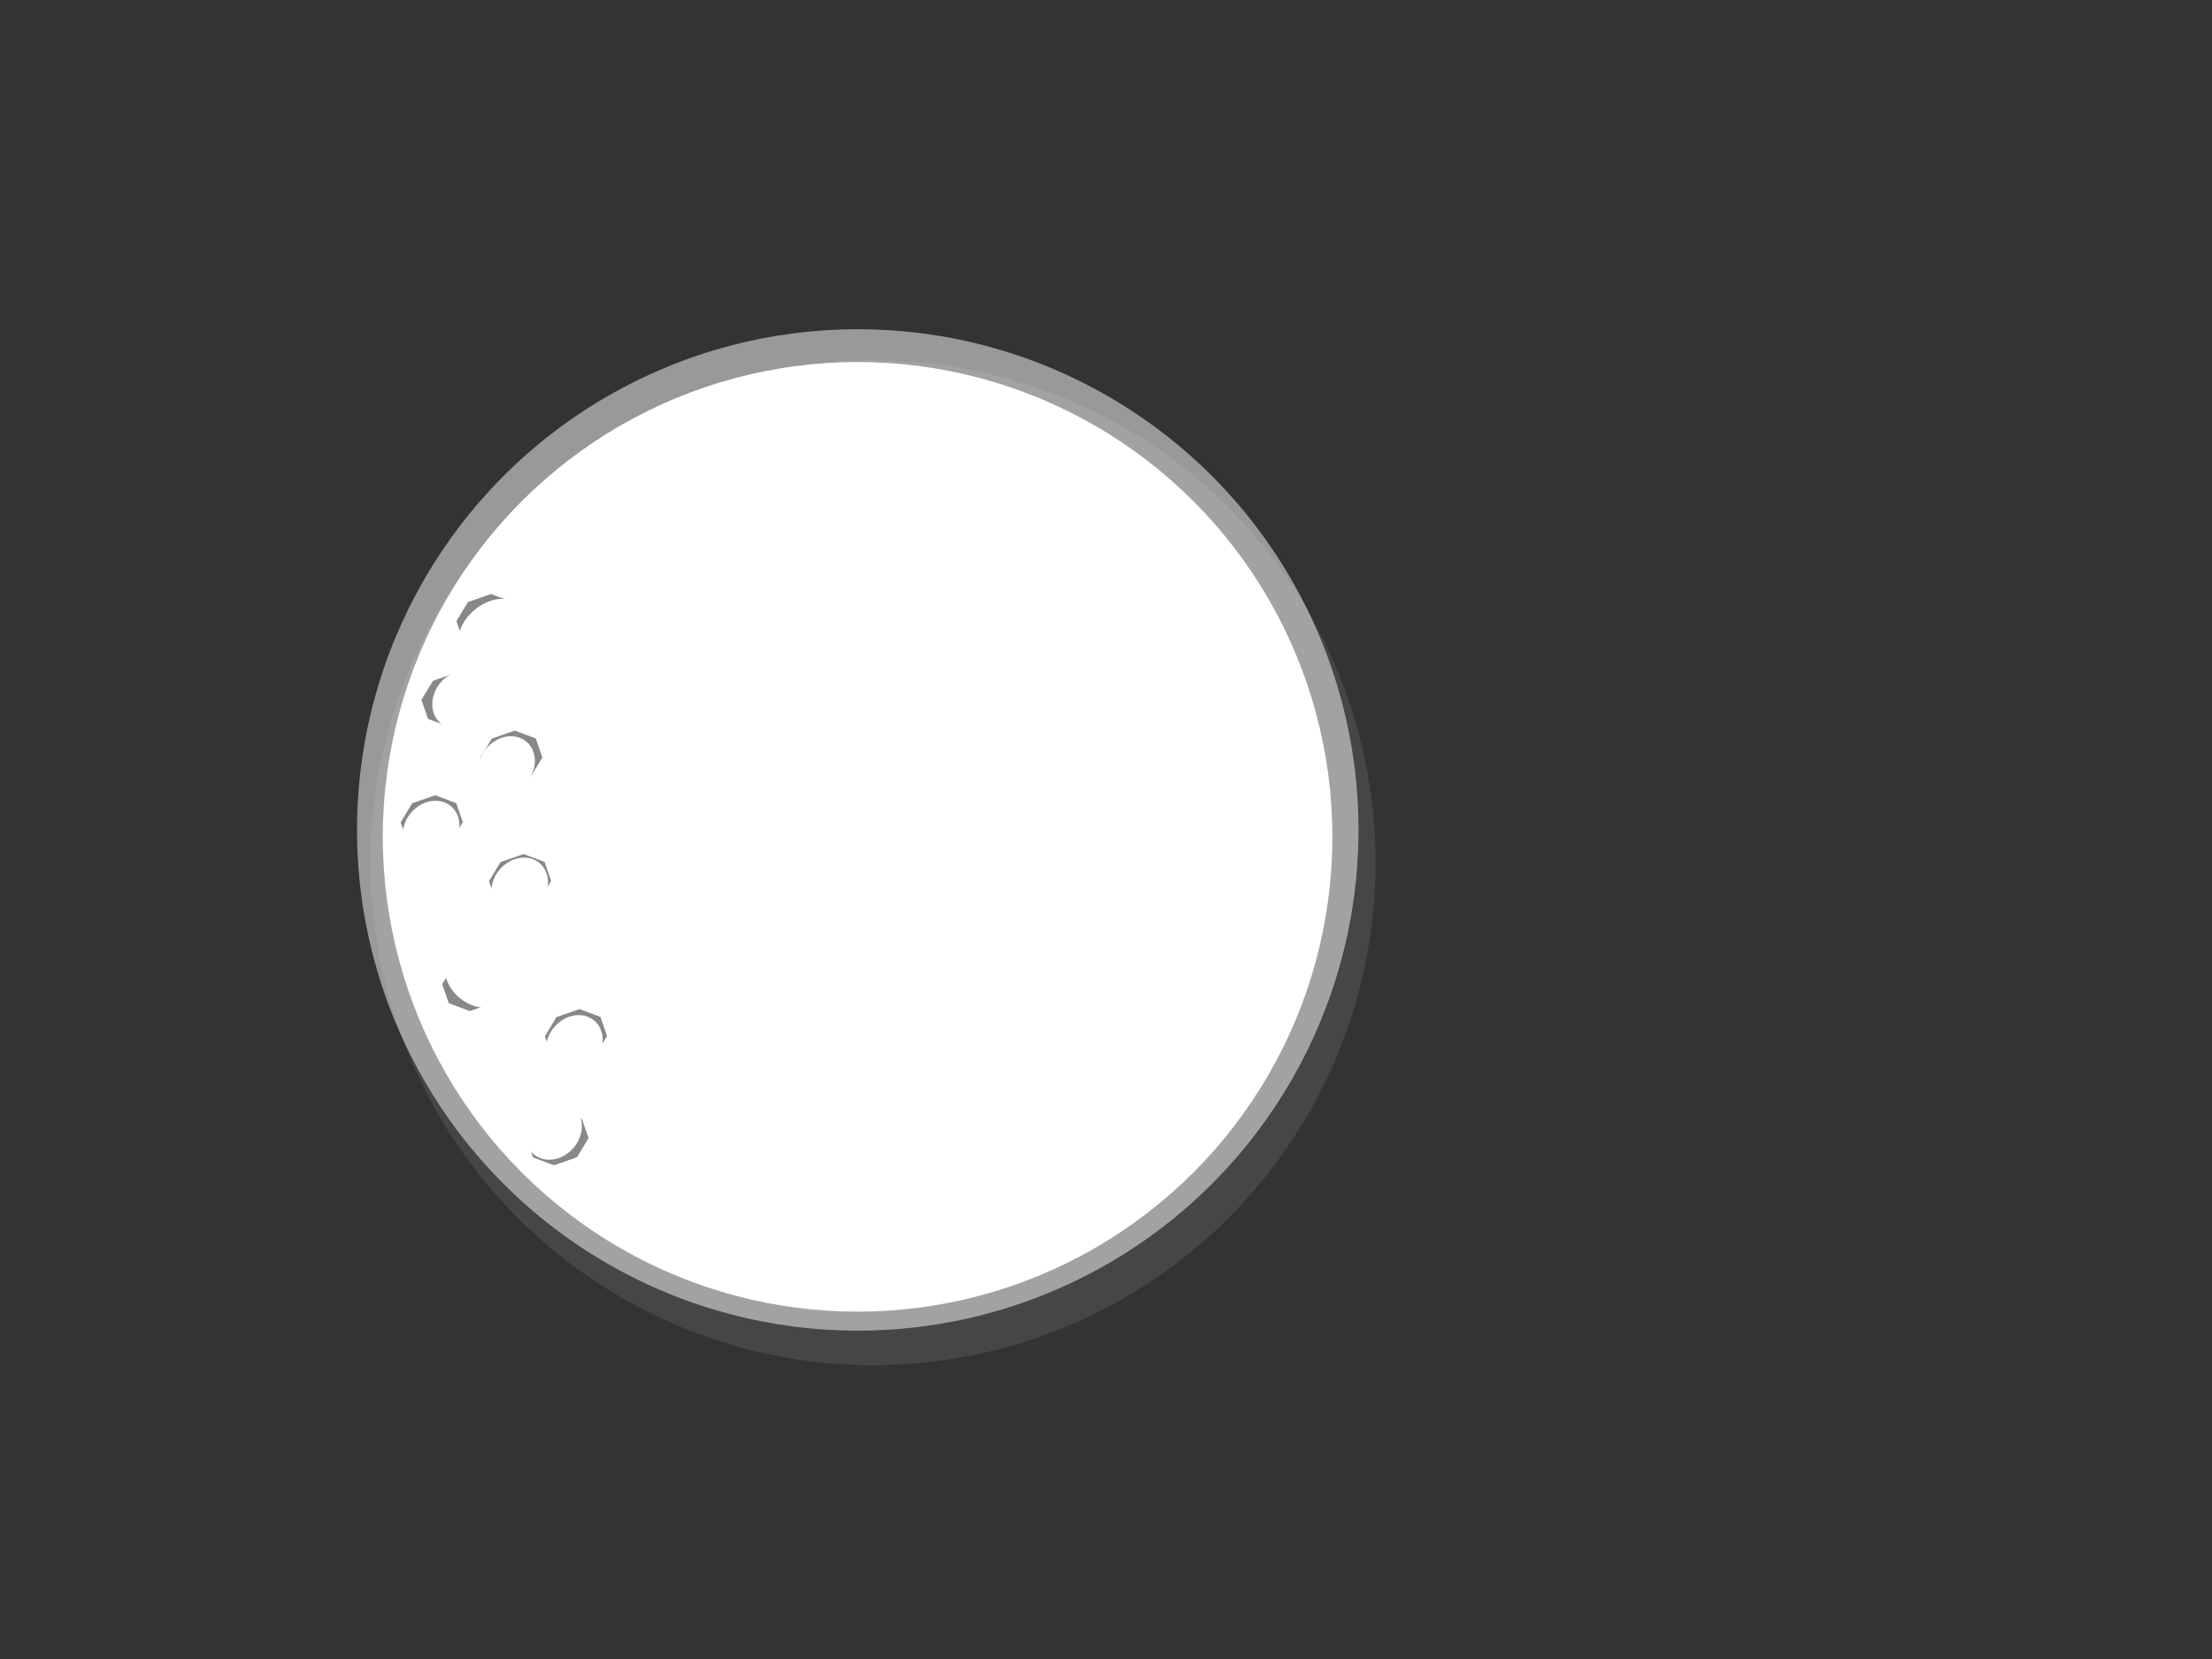 <svg width="640" height="480" xmlns="http://www.w3.org/2000/svg" xmlns:svg="http://www.w3.org/2000/svg">
 <rect width="100%" height="100%" fill="#333333" stroke="none"/>
 <!-- Created with SVG-edit - http://svg-edit.googlecode.com/ -->

 <g>
  <title>Layer 1</title>
  <circle stroke="#000000" id="svg_45" r="145.375" cy="249.625" cx="252.625" stroke-width="0" fill="#474545"/>
  <circle stroke="#000000" id="svg_1" r="137.375" cy="242.125" cx="248.125" stroke-width="0" fill="#ffffff"/>
  <circle stroke="#000000" opacity="0.5" id="svg_46" r="144.875" cy="240.125" cx="248.176" stroke-width="0" fill="#ffffff"/>
  <path stroke="#000000" transform="rotate(-19.108 141.046,179.678) " id="svg_50" d="m132.539,176.761l4.983,-4.125l7.047,0l4.983,4.125l0,5.834l-4.983,4.125l-7.047,0l-4.983,-4.125l0,-5.834z" stroke-linecap="null" stroke-linejoin="null" stroke-dasharray="null" stroke-width="0" fill="#898888"/>
  <ellipse stroke="#000000" transform="rotate(49.228 142.122,182.38) " ry="10.774" rx="7.634" id="svg_52" cy="182.38" cx="142.122" stroke-linecap="null" stroke-linejoin="null" stroke-dasharray="null" stroke-width="0" fill="#ffffff"/>
  <path id="svg_53" stroke="#000000" transform="rotate(-19.108 130.921,202.459) " d="m122.414,199.542l4.983,-4.125l7.047,0l4.983,4.125l0,5.834l-4.983,4.125l-7.047,0l-4.983,-4.125l0,-5.834z" stroke-linecap="null" stroke-linejoin="null" stroke-dasharray="null" stroke-width="0" fill="#898888"/>
  <path id="svg_54" stroke="#000000" transform="rotate(-19.108 124.909,237.897) " d="m116.402,234.98l4.983,-4.125l7.047,0l4.983,4.125l0,5.834l-4.983,4.125l-7.047,0l-4.983,-4.125l0,-5.834z" stroke-linecap="null" stroke-linejoin="null" stroke-dasharray="null" stroke-width="0" fill="#898888"/>
  <path id="svg_55" stroke="#000000" transform="rotate(-19.108 136.933,284.725) " d="m128.426,281.808l4.983,-4.125l7.047,0l4.983,4.125l0,5.834l-4.983,4.125l-7.047,0l-4.983,-4.125l0,-5.834z" stroke-linecap="null" stroke-linejoin="null" stroke-dasharray="null" stroke-width="0" fill="#898888"/>
  <path id="svg_56" stroke="#000000" transform="rotate(-19.108 161.296,329.338) " d="m152.789,326.421l4.983,-4.125l7.047,0l4.983,4.125l0,5.834l-4.983,4.125l-7.047,0l-4.983,-4.125l0,-5.834z" stroke-linecap="null" stroke-linejoin="null" stroke-dasharray="null" stroke-width="0" fill="#898888"/>
  <path id="svg_57" stroke="#000000" transform="rotate(-19.108 147.937,219.193) " d="m139.43,216.277l4.983,-4.125l7.047,0l4.983,4.125l0,5.834l-4.983,4.125l-7.047,0l-4.983,-4.125l0,-5.834z" stroke-linecap="null" stroke-linejoin="null" stroke-dasharray="null" stroke-width="0" fill="#898888"/>
  <path id="svg_58" stroke="#000000" transform="rotate(-19.108 166.64,299.772) " d="m158.133,296.855l4.983,-4.125l7.047,0l4.983,4.125l0,5.834l-4.983,4.125l-7.047,0l-4.983,-4.125l0,-5.834z" stroke-linecap="null" stroke-linejoin="null" stroke-dasharray="null" stroke-width="0" fill="#898888"/>
  <path id="svg_59" stroke="#000000" transform="rotate(-19.108 150.468,254.912) " d="m141.961,251.995l4.983,-4.125l7.047,0l4.983,4.125l0,5.834l-4.983,4.125l-7.047,0l-4.983,-4.125l0,-5.834z" stroke-linecap="null" stroke-linejoin="null" stroke-dasharray="null" stroke-width="0" fill="#898888"/>
  <ellipse stroke="#000000" id="svg_60" transform="rotate(39.987 133.271,202.456) " ry="8.938" rx="7.634" cy="202.456" cx="133.271" stroke-linecap="null" stroke-linejoin="null" stroke-dasharray="null" stroke-width="0" fill="#ffffff"/>
  <ellipse id="svg_61" stroke="#000000" transform="rotate(39.987 124.728,240.108) " ry="8.938" rx="7.634" cy="240.108" cx="124.728" stroke-linecap="null" stroke-linejoin="null" stroke-dasharray="null" stroke-width="0" fill="#ffffff"/>
  <ellipse id="svg_62" stroke="#000000" transform="rotate(39.987 146.56,221.44) " ry="8.938" rx="7.634" cy="221.44" cx="146.56" stroke-linecap="null" stroke-linejoin="null" stroke-dasharray="null" stroke-width="0" fill="#ffffff"/>
  <ellipse id="svg_63" stroke="#000000" transform="rotate(39.987 150.357,256.561) " ry="8.938" rx="7.634" cy="256.561" cx="150.357" stroke-linecap="null" stroke-linejoin="null" stroke-dasharray="null" stroke-width="0" fill="#ffffff"/>
  <ellipse stroke="#000000" id="svg_64" transform="rotate(39.987 138.298,282.293) " ry="8.352" rx="10.465" cy="282.293" cx="138.298" stroke-linecap="null" stroke-linejoin="null" stroke-dasharray="null" stroke-width="0" fill="#ffffff"/>
  <ellipse id="svg_65" stroke="#000000" transform="rotate(39.987 166.177,302.124) " ry="8.938" rx="7.634" cy="302.124" cx="166.177" stroke-linecap="null" stroke-linejoin="null" stroke-dasharray="null" stroke-width="0" fill="#ffffff"/>
  <ellipse id="svg_66" stroke="#000000" transform="rotate(39.987 160.165,327.12) " ry="8.938" rx="7.634" cy="327.12" cx="160.165" stroke-linecap="null" stroke-linejoin="null" stroke-dasharray="null" stroke-width="0" fill="#ffffff"/>
 </g>
</svg>

